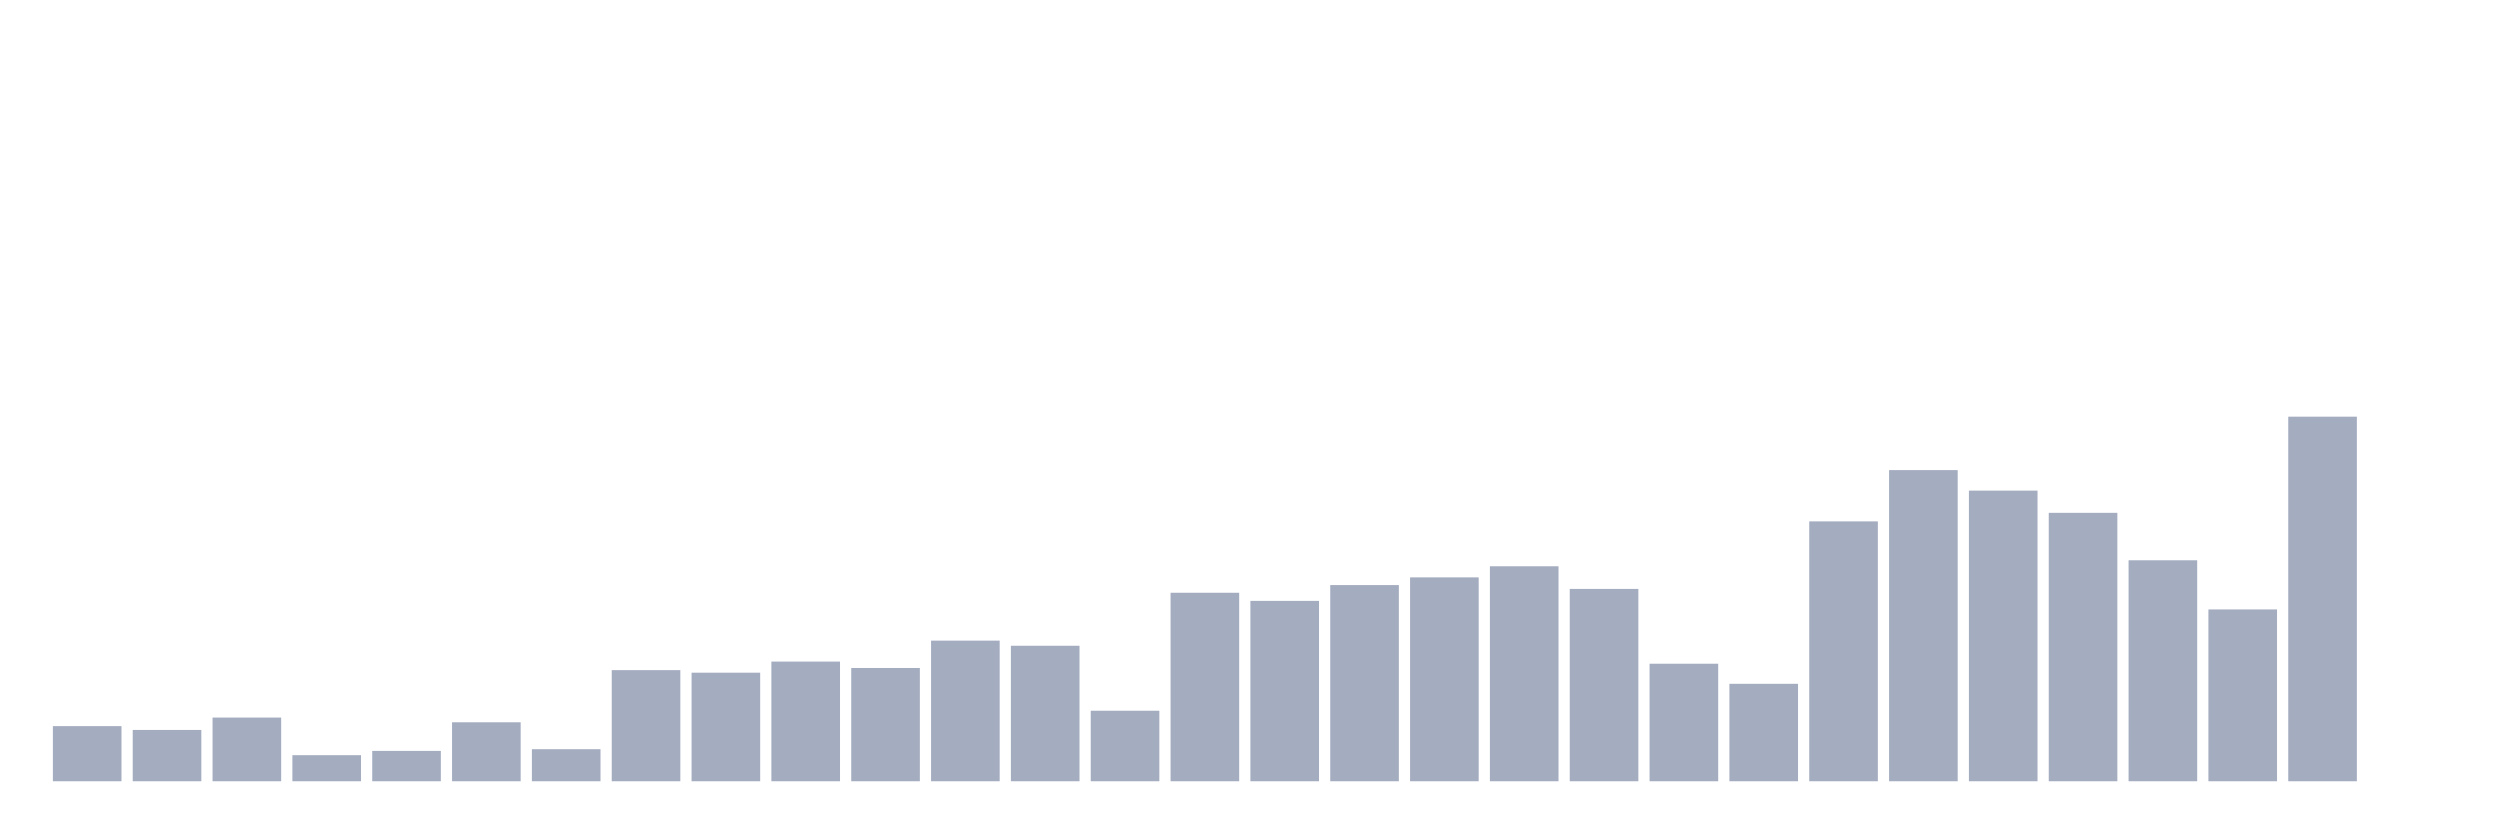 <svg xmlns="http://www.w3.org/2000/svg" viewBox="0 0 480 160"><g transform="translate(10,10)"><rect class="bar" x="0.153" width="13.175" y="129.414" height="10.586" fill="rgb(164,173,192)"></rect><rect class="bar" x="15.482" width="13.175" y="130.152" height="9.848" fill="rgb(164,173,192)"></rect><rect class="bar" x="30.81" width="13.175" y="127.773" height="12.227" fill="rgb(164,173,192)"></rect><rect class="bar" x="46.138" width="13.175" y="134.994" height="5.006" fill="rgb(164,173,192)"></rect><rect class="bar" x="61.466" width="13.175" y="134.174" height="5.826" fill="rgb(164,173,192)"></rect><rect class="bar" x="76.794" width="13.175" y="128.675" height="11.325" fill="rgb(164,173,192)"></rect><rect class="bar" x="92.123" width="13.175" y="133.845" height="6.155" fill="rgb(164,173,192)"></rect><rect class="bar" x="107.451" width="13.175" y="118.664" height="21.336" fill="rgb(164,173,192)"></rect><rect class="bar" x="122.779" width="13.175" y="119.156" height="20.844" fill="rgb(164,173,192)"></rect><rect class="bar" x="138.107" width="13.175" y="117.022" height="22.978" fill="rgb(164,173,192)"></rect><rect class="bar" x="153.436" width="13.175" y="118.253" height="21.747" fill="rgb(164,173,192)"></rect><rect class="bar" x="168.764" width="13.175" y="113.001" height="26.999" fill="rgb(164,173,192)"></rect><rect class="bar" x="184.092" width="13.175" y="113.986" height="26.014" fill="rgb(164,173,192)"></rect><rect class="bar" x="199.42" width="13.175" y="126.46" height="13.54" fill="rgb(164,173,192)"></rect><rect class="bar" x="214.748" width="13.175" y="103.81" height="36.19" fill="rgb(164,173,192)"></rect><rect class="bar" x="230.077" width="13.175" y="105.369" height="34.631" fill="rgb(164,173,192)"></rect><rect class="bar" x="245.405" width="13.175" y="102.333" height="37.667" fill="rgb(164,173,192)"></rect><rect class="bar" x="260.733" width="13.175" y="100.856" height="39.144" fill="rgb(164,173,192)"></rect><rect class="bar" x="276.061" width="13.175" y="98.722" height="41.278" fill="rgb(164,173,192)"></rect><rect class="bar" x="291.39" width="13.175" y="103.072" height="36.928" fill="rgb(164,173,192)"></rect><rect class="bar" x="306.718" width="13.175" y="117.433" height="22.567" fill="rgb(164,173,192)"></rect><rect class="bar" x="322.046" width="13.175" y="121.29" height="18.71" fill="rgb(164,173,192)"></rect><rect class="bar" x="337.374" width="13.175" y="90.106" height="49.894" fill="rgb(164,173,192)"></rect><rect class="bar" x="352.702" width="13.175" y="80.258" height="59.742" fill="rgb(164,173,192)"></rect><rect class="bar" x="368.031" width="13.175" y="84.197" height="55.803" fill="rgb(164,173,192)"></rect><rect class="bar" x="383.359" width="13.175" y="88.464" height="51.536" fill="rgb(164,173,192)"></rect><rect class="bar" x="398.687" width="13.175" y="97.573" height="42.427" fill="rgb(164,173,192)"></rect><rect class="bar" x="414.015" width="13.175" y="107.011" height="32.989" fill="rgb(164,173,192)"></rect><rect class="bar" x="429.344" width="13.175" y="70" height="70" fill="rgb(164,173,192)"></rect><rect class="bar" x="444.672" width="13.175" y="140" height="0" fill="rgb(164,173,192)"></rect></g></svg>